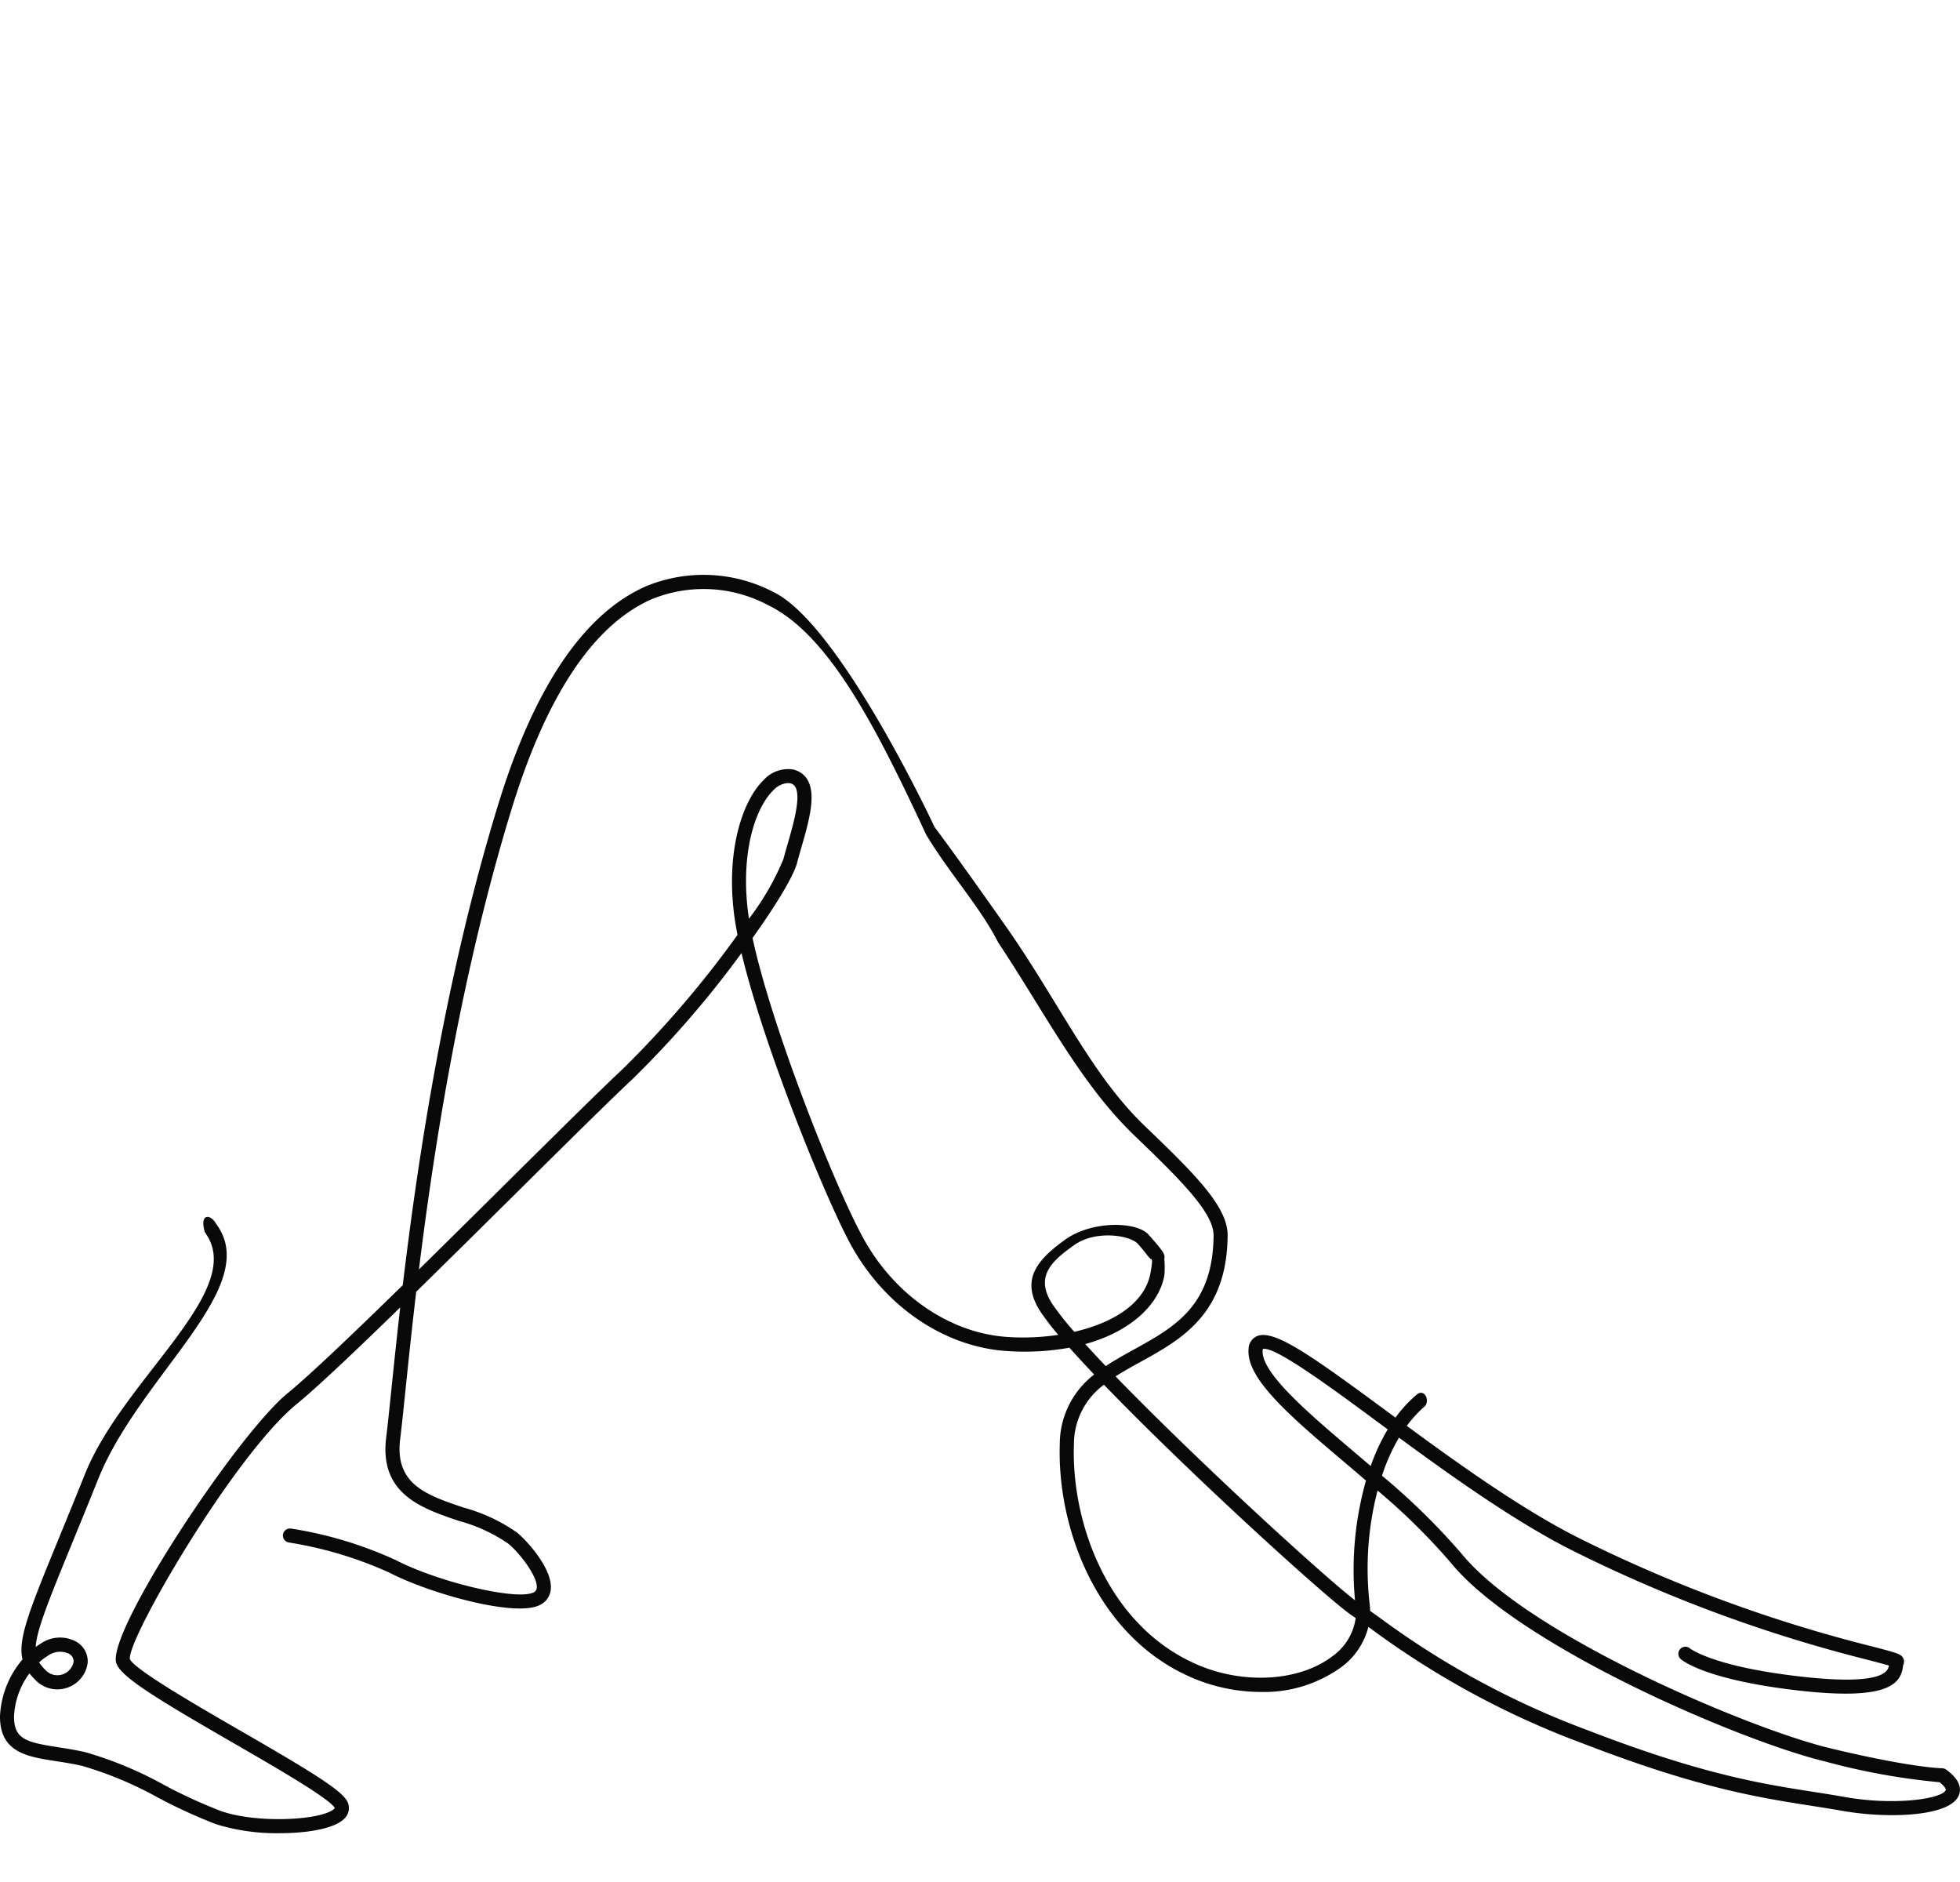 <svg xmlns="http://www.w3.org/2000/svg" xmlns:xlink="http://www.w3.org/1999/xlink" width="201" height="193" viewBox="0 0 201 193">
  <defs>
    <clipPath id="clip-path">
      <rect id="Rectangle_20" data-name="Rectangle 20" width="201" height="193" transform="translate(327 367)" fill="#fff" stroke="#000000" stroke-width="1"/>
    </clipPath>
  </defs>
  <g id="Adho_Mukha_Svanasana" data-name="Adho Mukha Svanasana" transform="translate(-327 -367)" clip-path="url(#clip-path)">
    <path id="Adho_Mukha_Svanasana-2" data-name="Adho Mukha Svanasana" d="M869.6-1615.917c-.388.916-5.277,1.616-10.337.718-1.072-.192-2.134-.358-3.23-.528-5.35-.839-11.416-1.787-23.085-6.293a86.577,86.577,0,0,1-21.327-11.509c-.377-.272-.729-.525-1.058-.758a7.291,7.291,0,0,0-.062-.828,31.851,31.851,0,0,1,.825-11.509,64.892,64.892,0,0,1,7.509,7.4c4.137,5.066,13.422,10.087,18.59,12.629,7.089,3.487,15.071,6.608,19.863,7.767a68.528,68.528,0,0,0,11.673,2.111C869.566-1616.239,869.623-1615.968,869.6-1615.917Zm-62.891-13.729c-3.327,2.562-8.987,2.939-13.762.918-9.154-3.875-13.033-14.424-12.76-22.587a7.592,7.592,0,0,1,3.079-6.159c8.886,9.214,23.183,22.2,25.516,23.72.1.062.2.132.3.2A5.78,5.78,0,0,1,806.711-1629.646Zm-25.364-31.994c4.742-1.309,7.576-4.1,8.113-7.013a9.6,9.6,0,0,0,0-1.724c.083-.438.028-.638-1.621-2.49-1.212-1.359-5.82-1.457-8.577.539s-4.69,4.082-2.45,7.443a26.82,26.82,0,0,0,1.773,2.3,24.532,24.532,0,0,1-5.184.218c-5.906-.376-11.579-4.255-14.806-10.121-2.935-5.338-9.4-21.616-11.363-30.788,2.439-3.416,4.213-6.348,4.573-7.725.122-.47.269-.98.422-1.509.781-2.711,1.589-5.515.594-7.066a2.238,2.238,0,0,0-1.609-1,3.385,3.385,0,0,0-2.871,1.136c-2.11,2.067-3.851,7.136-2.991,13.806.082.63.2,1.313.341,2.041a106.038,106.038,0,0,1-11.733,13.712c-2.425,2.27-6.8,6.608-11.873,11.631-2.893,2.869-6.035,5.981-9.063,8.953,1.589-12.864,4.338-30.337,9.48-47.132,3.582-11.7,8.422-18.962,14.386-21.581a14.058,14.058,0,0,1,11.853.563c6.35,3.038,11.2,12.647,16.3,23.582,2.351,3.927,5.557,7.439,7.387,11.054,4.931,7.43,8.422,14.451,13.969,19.792,4.362,4.2,8.13,7.83,8.115,10.22-.047,7.235-3.994,9.412-8.172,11.716-.977.539-1.961,1.085-2.885,1.7C782.7-1660.174,781.99-1660.934,781.347-1661.64Zm-3.332-4.048c-1.954-2.933.026-4.554,2.212-6.109s5.726-1.013,6.532-.109c.759.853.885,1.119,1.279,1.529.16.024.267.011,0,1.46-.571,3.107-3.834,5.105-7.81,6.019A30.217,30.217,0,0,1,778.015-1665.687Zm-31.232-40.133c-.8-6.177.717-10.774,2.569-12.588a2.273,2.273,0,0,1,1.467-.752,1.2,1.2,0,0,1,.178.014.773.773,0,0,1,.6.349c.642,1-.171,3.824-.766,5.885-.155.54-.306,1.062-.432,1.545a27.172,27.172,0,0,1-3.539,6.122C746.835-1705.443,746.808-1705.635,746.784-1705.821Zm62.238,55.318c-4.763-4.037-9.687-8.211-9.477-10.521.006-.058.014-.094.012-.107,1.168-.371,7.095,4.02,11.867,7.538l.945.7a20.692,20.692,0,0,0-1.743,3.757Zm-134.069,20.831a2.141,2.141,0,0,1,2.068-.271.892.892,0,0,1,.586.854,1.672,1.672,0,0,1-1.092,1.3,1.668,1.668,0,0,1-1.865-.51,3.913,3.913,0,0,1-.579-.708A5.4,5.4,0,0,1,674.952-1629.672Zm194.686,11.658a.741.741,0,0,0-.423-.137c-.03,0-3.148-.038-11.585-2.078-8.153-1.973-30.841-11.54-37.675-19.907a69.031,69.031,0,0,0-8.174-8.011,19.6,19.6,0,0,1,1.747-3.9c5.554,4.078,12.043,8.7,17.858,11.611a148.693,148.693,0,0,0,30.215,11.171c.86.225,1.687.44,2.168.588-.1.644-.735,2.183-10,1.011-8.145-1.029-10.342-2.726-10.4-2.77a.723.723,0,0,0-1.012.072.724.724,0,0,0,.065,1.021c.231.2,2.512,2.018,11.162,3.113,9.791,1.236,11.374-.4,11.625-2.349.006-.046.009-.088.017-.125a.811.811,0,0,0,.053-.621c-.183-.522-.54-.615-3.321-1.338a147.378,147.378,0,0,1-29.93-11.066c-5.729-2.865-12.182-7.469-17.7-11.523a12.248,12.248,0,0,1,1.887-2.049c.492-.674-.146-1.858-.939-1.1a13.549,13.549,0,0,0-2.11,2.3l-.889-.655c-7.786-5.74-11.605-8.466-13.342-7.685a1.456,1.456,0,0,0-.834,1.286c-.279,3.058,4.25,6.9,9.981,11.756.673.571,1.364,1.158,2.058,1.754a33.725,33.725,0,0,0-1.125,12.273c-3.419-2.641-16.321-14.458-24.552-22.956.8-.516,1.67-1,2.569-1.492,4.157-2.292,8.868-4.891,8.92-12.972.02-3.012-3.578-6.477-8.557-11.271-5.468-5.265-8.82-12.773-14.193-20.418s-7.3-10.163-7.3-10.163-9.724-20.848-16.541-24.109a15.46,15.46,0,0,0-13.059-.583c-6.367,2.8-11.477,10.361-15.187,22.481-5.419,17.7-8.192,36.121-9.752,49.176-5.018,4.9-9.526,9.211-11.8,11.069-5.16,4.223-18.391,24.228-17.6,27.6.329,1.394,3.932,3.6,12.078,8.3,4.175,2.41,9.894,5.71,10.349,6.641-.011.035-.118.173-.452.339-1.98.986-7.9,1.148-11.233-.038a52.252,52.252,0,0,1-5.744-2.629,38.64,38.64,0,0,0-8.192-3.411c-.976-.221-1.92-.367-2.753-.5-3.215-.5-4.52-.792-4.52-3.137a8.006,8.006,0,0,1,1.581-4.437,6.521,6.521,0,0,0,.544.61,3.116,3.116,0,0,0,3.4.839A3.1,3.1,0,0,0,679.05-1629a2.318,2.318,0,0,0-1.356-2.221,3.479,3.479,0,0,0-3.489.31c-.165.1-.327.209-.487.326.095-1.685,1.227-4.534,3.741-10.663.769-1.875,1.657-4.041,2.667-6.556,4.3-10.7,16.918-19.708,12.1-26.156-.585-1.057-1.743-1.1-1.158.865,4.4,5.892-8.341,14.935-12.285,24.751-1.009,2.513-1.9,4.676-2.664,6.548-3.007,7.332-4.266,10.4-3.752,12.488a9.616,9.616,0,0,0-2.312,5.863c0,3.679,2.79,4.111,5.745,4.567.85.132,1.729.268,2.655.477a37.784,37.784,0,0,1,7.859,3.292,54.3,54.3,0,0,0,5.912,2.7,20.993,20.993,0,0,0,6.507.917c2.894,0,5.639-.477,6.634-1.49a1.5,1.5,0,0,0,.372-1.621c-.448-1.193-3.687-3.16-10.971-7.364-4.37-2.522-10.973-6.332-11.391-7.375-.3-2.031,10.674-20.889,17.105-26.149,2.137-1.749,6.068-5.477,10.616-9.908-.372,3.25-.667,6.11-.91,8.46-.213,2.064-.381,3.694-.526,4.857-.727,5.812,3.625,7.279,7.465,8.574a16.558,16.558,0,0,1,5.064,2.338c1.119.91,3.072,3.408,2.907,4.565a.551.551,0,0,1-.4.458c-1.83.775-9.7-1.1-14.034-3.335a40.726,40.726,0,0,0-10.766-3.244.729.729,0,0,0-.822.607.723.723,0,0,0,.607.822A40.142,40.142,0,0,1,710-1638.2c4.136,2.135,12.619,4.5,15.26,3.382a1.971,1.971,0,0,0,1.268-1.586c.3-2.095-2.446-5.093-3.425-5.891a17.508,17.508,0,0,0-5.516-2.586c-3.795-1.28-7.071-2.385-6.492-7.026.147-1.177.316-2.815.53-4.886.285-2.763.643-6.232,1.114-10.212,3.348-3.279,6.941-6.837,10.36-10.224,5.061-5.015,9.433-9.346,11.842-11.6a103.436,103.436,0,0,0,11.157-12.9c2.352,9.827,8.711,25.359,11.226,29.93,3.463,6.3,9.586,10.462,15.98,10.87a25.884,25.884,0,0,0,6.424-.341c.756.851,1.61,1.775,2.537,2.75a8.988,8.988,0,0,0-3.527,7.154c-.288,8.64,3.859,19.825,13.643,23.966a18.023,18.023,0,0,0,6.973,1.427,13.518,13.518,0,0,0,8.235-2.531,7.339,7.339,0,0,0,2.795-4.136l.39.281a87.9,87.9,0,0,0,21.651,11.684c11.813,4.562,17.96,5.524,23.383,6.372,1.085.17,2.139.335,3.2.523,4.387.78,10.97.665,11.922-1.577.254-.6.237-1.55-1.3-2.661" transform="translate(-343.056 2166.448)" fill="#09090a"/>
  </g>
</svg>
